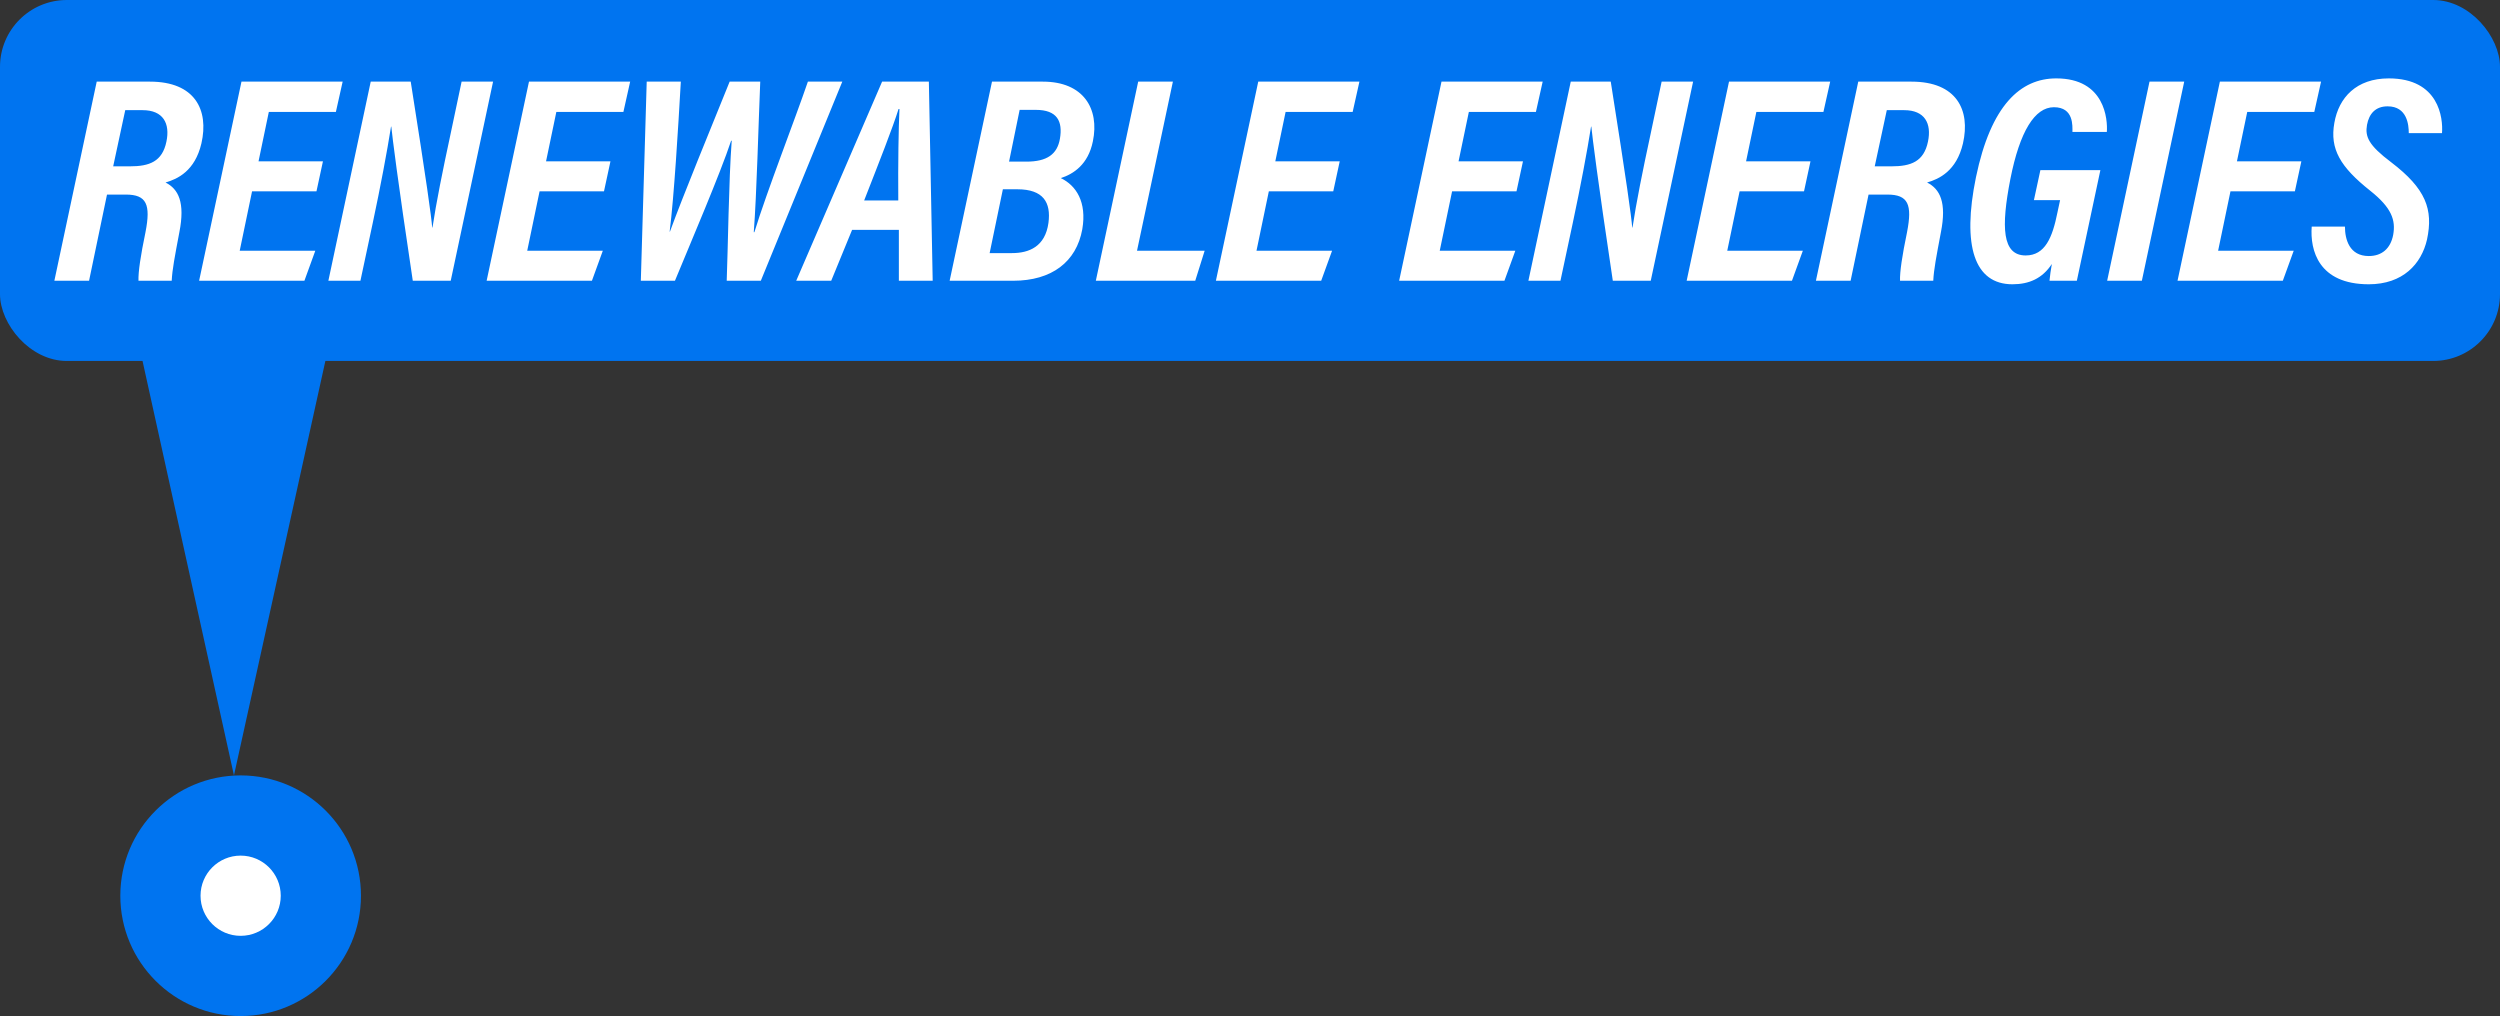 <svg width="187" height="76" viewBox="0 0 187 76" fill="none" xmlns="http://www.w3.org/2000/svg">
<rect x="0" y="0" width="187" height="76" fill="#333333" stroke="none"/>
<circle cx="18" cy="67" r="9" fill="#0074F0"/>
<circle cx="18" cy="67" r="3" fill="white"/>
<rect width="187" height="27" rx="5" fill="#0074F0"/>
<path d="M9.412 14.554H8.004L6.662 21H4.066L7.234 6.106H11.216C14.582 6.106 15.638 8.218 15.066 10.726C14.582 12.794 13.284 13.388 12.382 13.652C13.35 14.136 13.856 15.148 13.416 17.37C13.064 19.24 12.888 20.142 12.844 21H10.358C10.336 20.34 10.512 19.152 10.886 17.348C11.282 15.302 10.974 14.554 9.412 14.554ZM9.368 8.24L8.466 12.442H9.72C11.172 12.442 12.14 12.09 12.448 10.594C12.734 9.23 12.206 8.24 10.666 8.24H9.368ZM24.156 12.068L23.672 14.312H18.854L17.93 18.756H23.584L22.77 21H14.894L18.062 6.106H25.63L25.124 8.372H20.108L19.338 12.068H24.156ZM26.96 21H24.562L27.73 6.106H30.722C31.932 13.762 32.262 16.182 32.328 17.018H32.35C32.614 15.236 33.142 12.618 33.67 10.176L34.528 6.106H36.882L33.714 21H30.876C29.71 13.212 29.358 10.33 29.27 9.472H29.248C28.962 11.298 28.456 13.982 27.884 16.666L26.96 21ZM45.662 12.068L45.178 14.312H40.36L39.436 18.756H45.09L44.276 21H36.4L39.568 6.106H47.136L46.63 8.372H41.614L40.844 12.068H45.662ZM50.486 21H47.934L48.374 6.106H50.926C50.728 9.582 50.42 14.708 50.09 17.326H50.112C51.08 14.664 53.236 9.428 54.578 6.106H56.866C56.734 9.23 56.602 14.51 56.382 17.37H56.426C57.372 14.29 59.462 8.944 60.43 6.106H63.004L56.91 21H54.358C54.446 18.822 54.512 13.432 54.732 10.528H54.688C53.874 12.992 51.674 18.118 50.486 21ZM67.235 17.194H63.737L62.175 21H59.557L65.981 6.106H69.479L69.765 21H67.235V17.194ZM64.639 14.994H67.191C67.169 12.178 67.213 9.582 67.279 8.152H67.213C66.773 9.56 65.783 12.068 64.639 14.994ZM71.033 21L74.201 6.106H78.007C81.043 6.106 82.253 8.13 81.747 10.572C81.395 12.31 80.295 13.014 79.349 13.322C80.493 13.872 81.307 15.104 80.955 17.15C80.515 19.592 78.667 21 75.785 21H71.033ZM75.015 14.158L74.025 18.932H75.697C76.973 18.932 78.183 18.448 78.425 16.666C78.623 15.148 78.051 14.158 76.093 14.158H75.015ZM75.477 12.09H76.775C78.315 12.09 79.085 11.54 79.283 10.374C79.503 9.076 79.085 8.218 77.479 8.218H76.269L75.477 12.09ZM81.968 21L85.136 6.106H87.732L85.048 18.756H90.108L89.404 21H81.968ZM100.211 12.068L99.727 14.312H94.909L93.985 18.756H99.639L98.825 21H90.949L94.117 6.106H101.685L101.179 8.372H96.163L95.393 12.068H100.211ZM113.918 12.068L113.434 14.312H108.616L107.692 18.756H113.346L112.532 21H104.656L107.824 6.106H115.392L114.886 8.372H109.87L109.1 12.068H113.918ZM116.722 21H114.324L117.492 6.106H120.484C121.694 13.762 122.024 16.182 122.09 17.018H122.112C122.376 15.236 122.904 12.618 123.432 10.176L124.29 6.106H126.644L123.476 21H120.638C119.472 13.212 119.12 10.33 119.032 9.472H119.01C118.724 11.298 118.218 13.982 117.646 16.666L116.722 21ZM135.424 12.068L134.94 14.312H130.122L129.198 18.756H134.852L134.038 21H126.162L129.33 6.106H136.898L136.392 8.372H131.376L130.606 12.068H135.424ZM141.176 14.554H139.768L138.426 21H135.83L138.998 6.106H142.98C146.346 6.106 147.402 8.218 146.83 10.726C146.346 12.794 145.048 13.388 144.146 13.652C145.114 14.136 145.62 15.148 145.18 17.37C144.828 19.24 144.652 20.142 144.608 21H142.122C142.1 20.34 142.276 19.152 142.65 17.348C143.046 15.302 142.738 14.554 141.176 14.554ZM141.132 8.24L140.23 12.442H141.484C142.936 12.442 143.904 12.09 144.212 10.594C144.498 9.23 143.97 8.24 142.43 8.24H141.132ZM157.108 12.728L155.348 21H153.302C153.324 20.692 153.412 20.12 153.478 19.746C152.774 20.824 151.784 21.264 150.53 21.264C147.692 21.264 146.746 18.404 147.802 13.256C148.924 7.844 151.146 5.864 153.808 5.864C157.46 5.864 157.658 8.944 157.592 9.868H155.018C155.018 9.428 155.128 8.02 153.632 8.02C152.202 8.02 151.08 9.824 150.376 13.388C149.672 16.996 149.76 19.108 151.52 19.108C152.972 19.108 153.522 17.766 153.896 15.896L154.094 14.972H152.136L152.62 12.728H157.108ZM160.783 6.106H163.379L160.211 21H157.615L160.783 6.106ZM172.141 12.068L171.657 14.312H166.839L165.915 18.756H171.569L170.755 21H162.879L166.046 6.106H173.615L173.109 8.372H168.093L167.323 12.068H172.141ZM172.916 16.952H175.402C175.402 17.898 175.732 19.152 177.184 19.152C178.152 19.152 178.812 18.602 179.01 17.568C179.208 16.468 178.9 15.544 177.294 14.268C175.05 12.486 174.258 11.144 174.61 9.186C174.94 7.294 176.26 5.864 178.68 5.864C182.442 5.864 182.75 8.834 182.662 9.956H180.176C180.176 9.362 180.066 7.954 178.592 7.954C177.69 7.954 177.206 8.504 177.052 9.34C176.898 10.22 177.162 10.858 178.856 12.134C181.452 14.114 182.024 15.654 181.54 17.92C181.122 19.746 179.736 21.264 177.184 21.264C173.422 21.264 172.784 18.712 172.916 16.952Z" fill="white"/>
<path d="M17.5 58L10 24L25 24L17.5 58Z" fill="#0074F0"/>
</svg>
